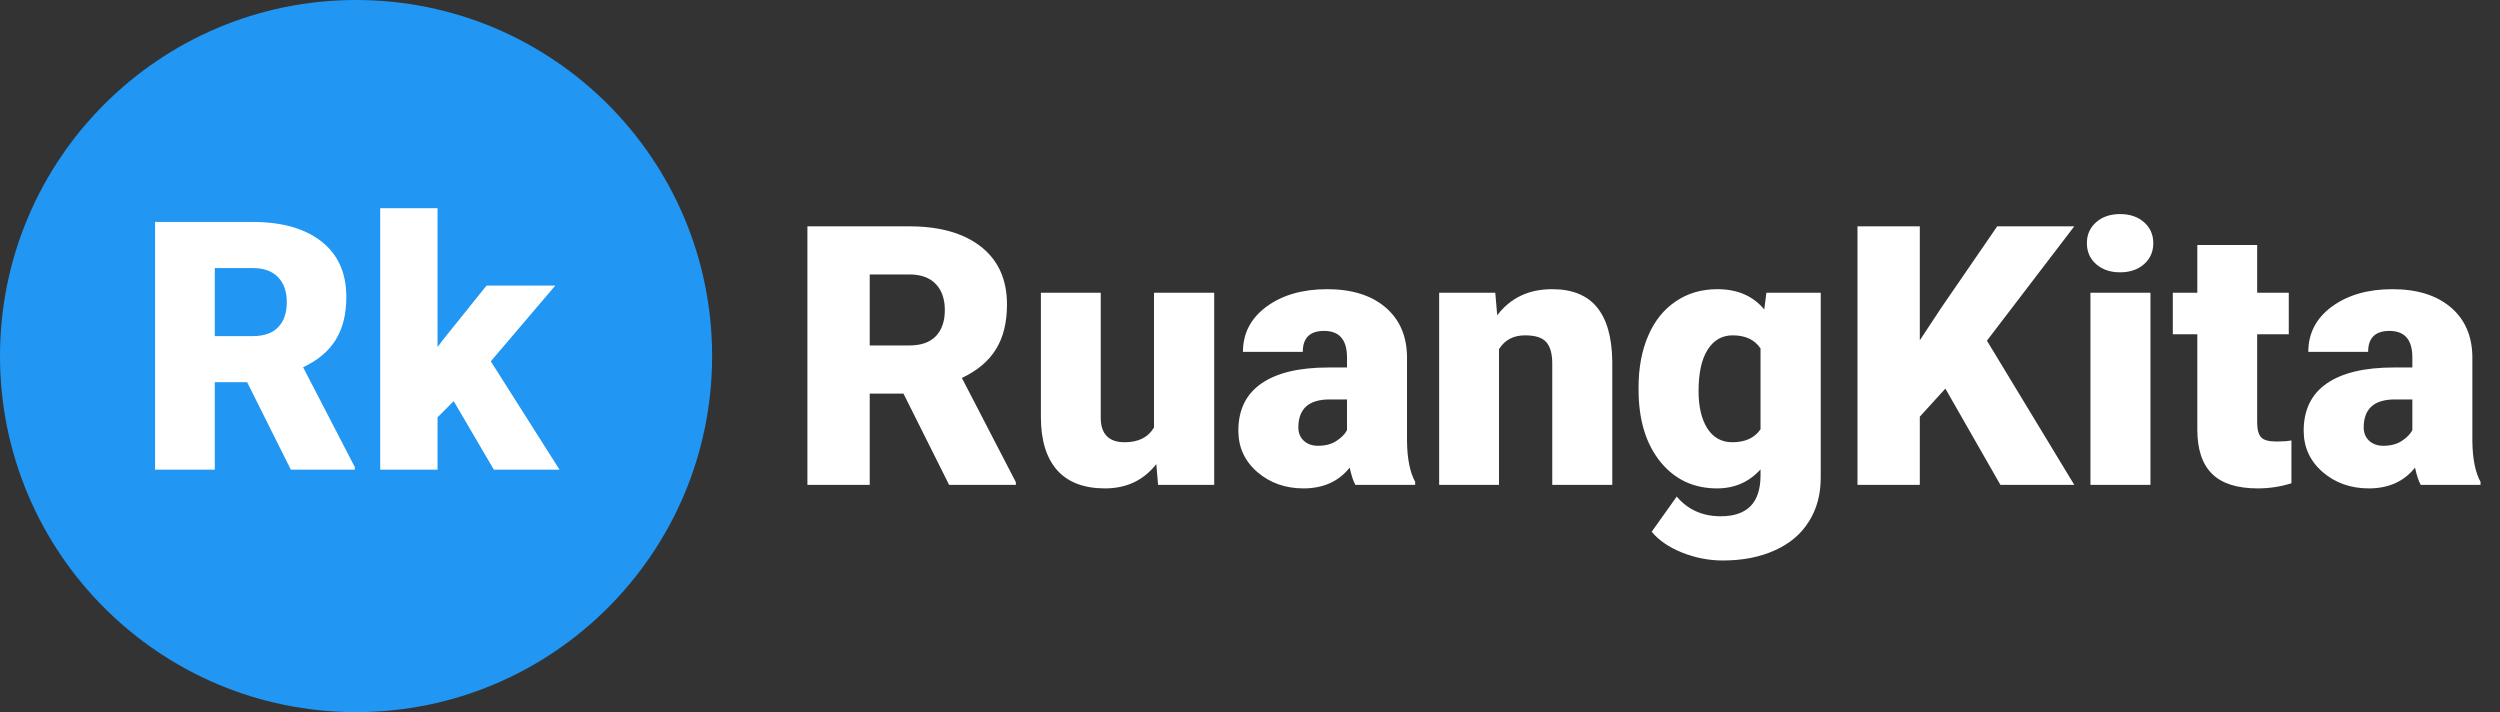 <svg width="165" height="47" viewBox="0 0 165 47" fill="none" xmlns="http://www.w3.org/2000/svg">
<rect x="0" y="0" width="165" height="47" fill="#333333" stroke="none"/>
<circle cx="23.5" cy="23.5" r="23.5" fill="#2196F3"/>
<path d="M16.311 25.227H14.177V31H10.235V14.648H16.67C18.61 14.648 20.126 15.079 21.219 15.94C22.312 16.801 22.858 18.018 22.858 19.59C22.858 20.728 22.626 21.671 22.162 22.42C21.705 23.169 20.987 23.775 20.006 24.239L23.42 30.831V31H19.197L16.311 25.227ZM14.177 22.184H16.67C17.419 22.184 17.981 21.989 18.355 21.6C18.737 21.203 18.928 20.653 18.928 19.949C18.928 19.245 18.737 18.695 18.355 18.298C17.973 17.894 17.412 17.692 16.67 17.692H14.177V22.184ZM29.945 26.474L28.878 27.541V31H25.093V13.739H28.878V22.903L29.26 22.398L32.112 18.849H36.649L32.393 23.846L36.93 31H32.595L29.945 26.474Z" fill="white"/>
<path d="M59.629 25.977H57.402V32H53.289V14.938H60.004C62.027 14.938 63.609 15.387 64.75 16.285C65.891 17.184 66.461 18.453 66.461 20.094C66.461 21.281 66.219 22.266 65.734 23.047C65.258 23.828 64.508 24.461 63.484 24.945L67.047 31.824V32H62.641L59.629 25.977ZM57.402 22.801H60.004C60.785 22.801 61.371 22.598 61.762 22.191C62.16 21.777 62.359 21.203 62.359 20.469C62.359 19.734 62.16 19.16 61.762 18.746C61.363 18.324 60.777 18.113 60.004 18.113H57.402V22.801ZM76.316 30.629C75.481 31.699 74.352 32.234 72.93 32.234C71.539 32.234 70.484 31.832 69.766 31.027C69.055 30.215 68.699 29.051 68.699 27.535V19.32H72.648V27.559C72.648 28.645 73.176 29.188 74.231 29.188C75.137 29.188 75.781 28.863 76.164 28.215V19.32H80.137V32H76.434L76.316 30.629ZM89.453 32C89.312 31.742 89.188 31.363 89.078 30.863C88.352 31.777 87.336 32.234 86.031 32.234C84.836 32.234 83.82 31.875 82.984 31.156C82.148 30.43 81.731 29.52 81.731 28.426C81.731 27.051 82.238 26.012 83.254 25.309C84.269 24.605 85.746 24.254 87.684 24.254H88.902V23.586C88.902 22.422 88.398 21.84 87.391 21.84C86.453 21.84 85.984 22.301 85.984 23.223H82.035C82.035 21.996 82.555 21 83.594 20.234C84.641 19.469 85.973 19.086 87.59 19.086C89.207 19.086 90.484 19.48 91.422 20.27C92.359 21.059 92.84 22.141 92.863 23.516V29.129C92.879 30.293 93.059 31.184 93.402 31.801V32H89.453ZM86.981 29.422C87.473 29.422 87.879 29.316 88.199 29.105C88.527 28.895 88.762 28.656 88.902 28.391V26.363H87.754C86.379 26.363 85.691 26.98 85.691 28.215C85.691 28.574 85.812 28.867 86.055 29.094C86.297 29.312 86.606 29.422 86.981 29.422ZM98.688 19.32L98.816 20.809C99.691 19.66 100.898 19.086 102.438 19.086C103.758 19.086 104.742 19.48 105.391 20.27C106.047 21.059 106.387 22.246 106.41 23.832V32H102.449V23.996C102.449 23.355 102.32 22.887 102.062 22.59C101.805 22.285 101.336 22.133 100.656 22.133C99.883 22.133 99.309 22.438 98.934 23.047V32H94.984V19.32H98.688ZM108.145 25.566C108.145 24.285 108.355 23.152 108.777 22.168C109.199 21.184 109.805 20.426 110.594 19.895C111.383 19.355 112.301 19.086 113.348 19.086C114.668 19.086 115.699 19.531 116.441 20.422L116.582 19.32H120.168V31.52C120.168 32.637 119.906 33.605 119.383 34.426C118.867 35.254 118.117 35.887 117.133 36.324C116.148 36.77 115.008 36.992 113.711 36.992C112.781 36.992 111.879 36.816 111.004 36.465C110.137 36.113 109.473 35.656 109.012 35.094L110.664 32.773C111.398 33.641 112.367 34.074 113.57 34.074C115.32 34.074 116.195 33.176 116.195 31.379V30.98C115.438 31.816 114.48 32.234 113.324 32.234C111.777 32.234 110.527 31.645 109.574 30.465C108.621 29.277 108.145 27.691 108.145 25.707V25.566ZM112.105 25.812C112.105 26.852 112.301 27.676 112.691 28.285C113.082 28.887 113.629 29.188 114.332 29.188C115.184 29.188 115.805 28.902 116.195 28.332V23C115.812 22.422 115.199 22.133 114.355 22.133C113.652 22.133 113.102 22.449 112.703 23.082C112.305 23.707 112.105 24.617 112.105 25.812ZM128.395 25.648L126.707 27.5V32H122.594V14.938H126.707V22.461L128.137 20.293L131.816 14.938H136.902L131.137 22.484L136.902 32H132.027L128.395 25.648ZM141.93 32H137.969V19.32H141.93V32ZM137.734 16.051C137.734 15.488 137.938 15.027 138.344 14.668C138.75 14.309 139.277 14.129 139.926 14.129C140.574 14.129 141.102 14.309 141.508 14.668C141.914 15.027 142.117 15.488 142.117 16.051C142.117 16.613 141.914 17.074 141.508 17.434C141.102 17.793 140.574 17.973 139.926 17.973C139.277 17.973 138.75 17.793 138.344 17.434C137.938 17.074 137.734 16.613 137.734 16.051ZM148.973 16.168V19.32H151.059V22.062H148.973V27.863C148.973 28.34 149.059 28.672 149.23 28.859C149.402 29.047 149.742 29.141 150.25 29.141C150.641 29.141 150.969 29.117 151.234 29.07V31.895C150.523 32.121 149.781 32.234 149.008 32.234C147.648 32.234 146.645 31.914 145.996 31.273C145.348 30.633 145.023 29.66 145.023 28.355V22.062H143.406V19.32H145.023V16.168H148.973ZM159.766 32C159.625 31.742 159.5 31.363 159.391 30.863C158.664 31.777 157.648 32.234 156.344 32.234C155.148 32.234 154.133 31.875 153.297 31.156C152.461 30.43 152.043 29.52 152.043 28.426C152.043 27.051 152.551 26.012 153.566 25.309C154.582 24.605 156.059 24.254 157.996 24.254H159.215V23.586C159.215 22.422 158.711 21.84 157.703 21.84C156.766 21.84 156.297 22.301 156.297 23.223H152.348C152.348 21.996 152.867 21 153.906 20.234C154.953 19.469 156.285 19.086 157.902 19.086C159.52 19.086 160.797 19.48 161.734 20.27C162.672 21.059 163.152 22.141 163.176 23.516V29.129C163.191 30.293 163.371 31.184 163.715 31.801V32H159.766ZM157.293 29.422C157.785 29.422 158.191 29.316 158.512 29.105C158.84 28.895 159.074 28.656 159.215 28.391V26.363H158.066C156.691 26.363 156.004 26.98 156.004 28.215C156.004 28.574 156.125 28.867 156.367 29.094C156.609 29.312 156.918 29.422 157.293 29.422Z" fill="white"/>
</svg>
